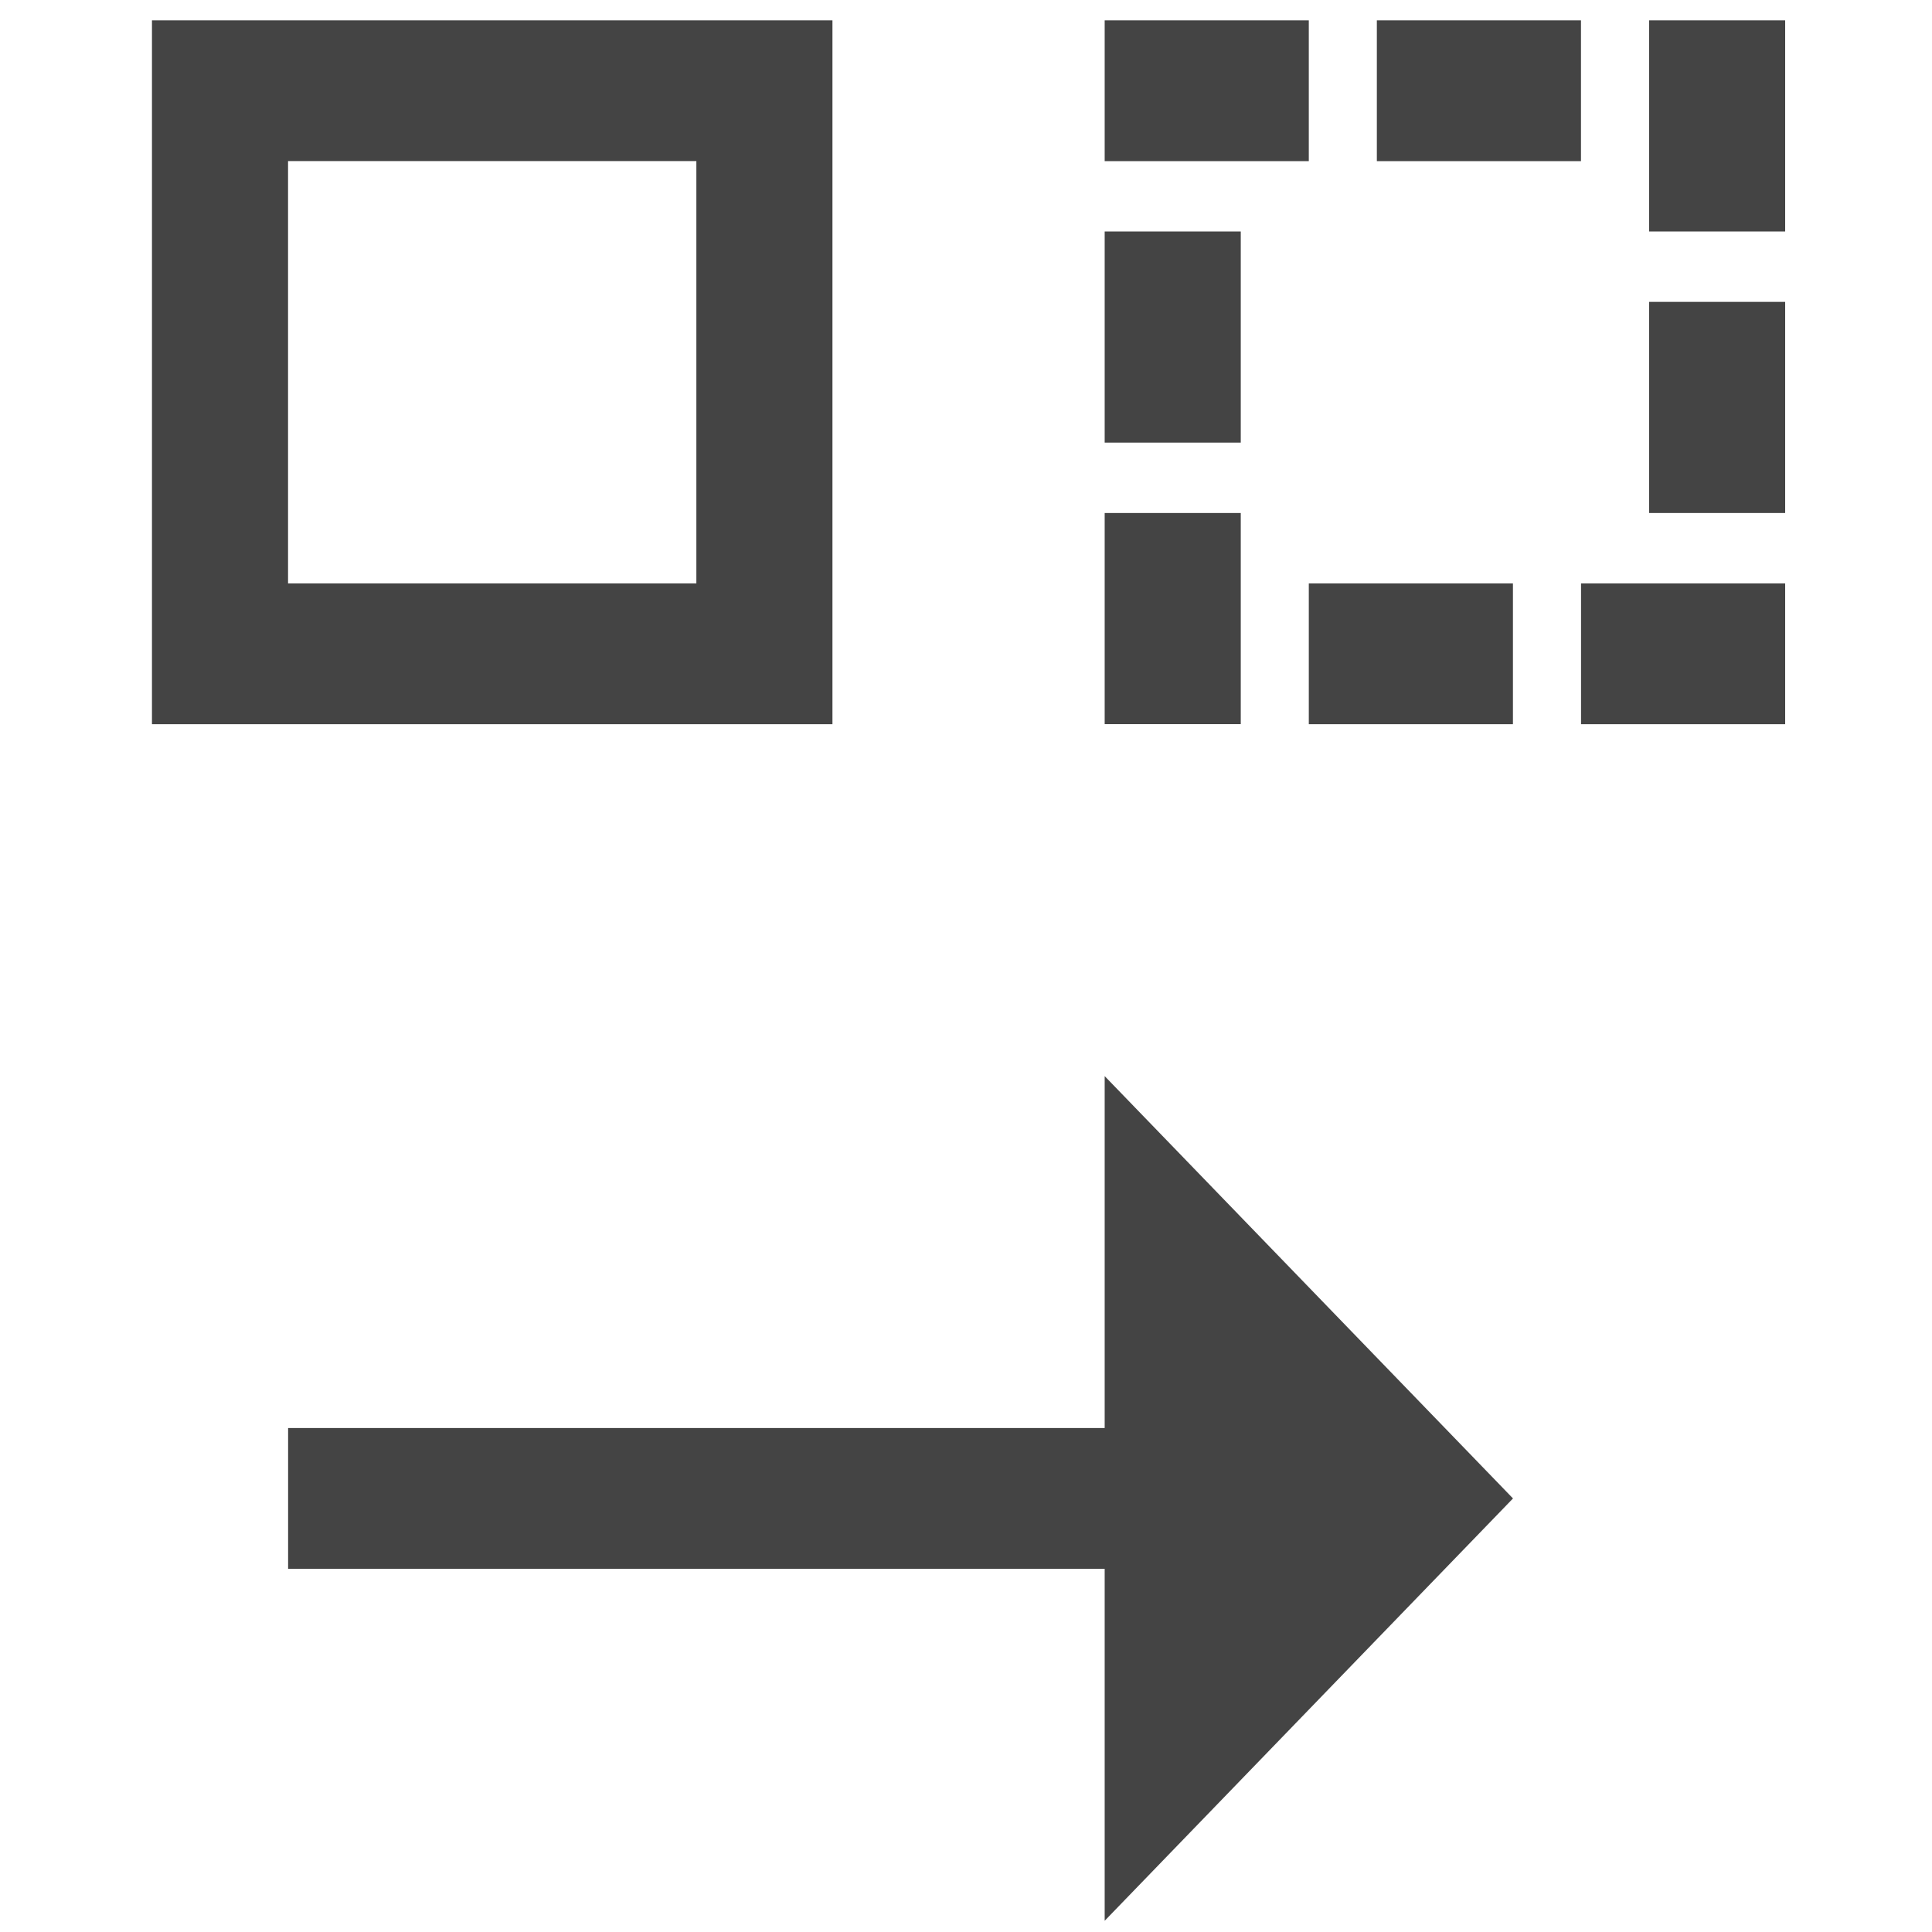 <!-- Generated by IcoMoon.io -->
<svg version="1.1" xmlns="http://www.w3.org/2000/svg" width="32" height="32" viewBox="0 0 32 32">
<title>move-right</title>
<path fill="#444" d="M18.297 23.653h-13.525v2.332h13.525v5.829l6.763-6.995-6.763-6.995z"></path>
<path fill="#444" d="M29.568 0.337v3.497h-2.254v-3.497h2.254z"></path>
<path fill="#444" d="M29.568 5v3.497h-2.254v-3.497h2.254z"></path>
<path fill="#444" d="M29.568 9.663v2.332h-3.381v-2.332h3.381z"></path>
<path fill="#444" d="M21.678 0.337v2.332h-3.381v-2.332h3.381z"></path>
<path fill="#444" d="M20.551 3.834v3.497h-2.254v-3.497h2.254z"></path>
<path fill="#444" d="M20.551 8.497v3.497h-2.254v-3.497h2.254z"></path>
<path fill="#444" d="M26.186 0.337v2.332h-3.381v-2.332h3.381z"></path>
<path fill="#444" d="M25.059 9.663v2.332h-3.381v-2.332h3.381z"></path>
<path fill="#444" d="M11.534 9.663h-6.763v-6.995h6.763v6.995zM13.788 11.995v-11.658h-11.271v11.658h11.271z"></path>
</svg>
